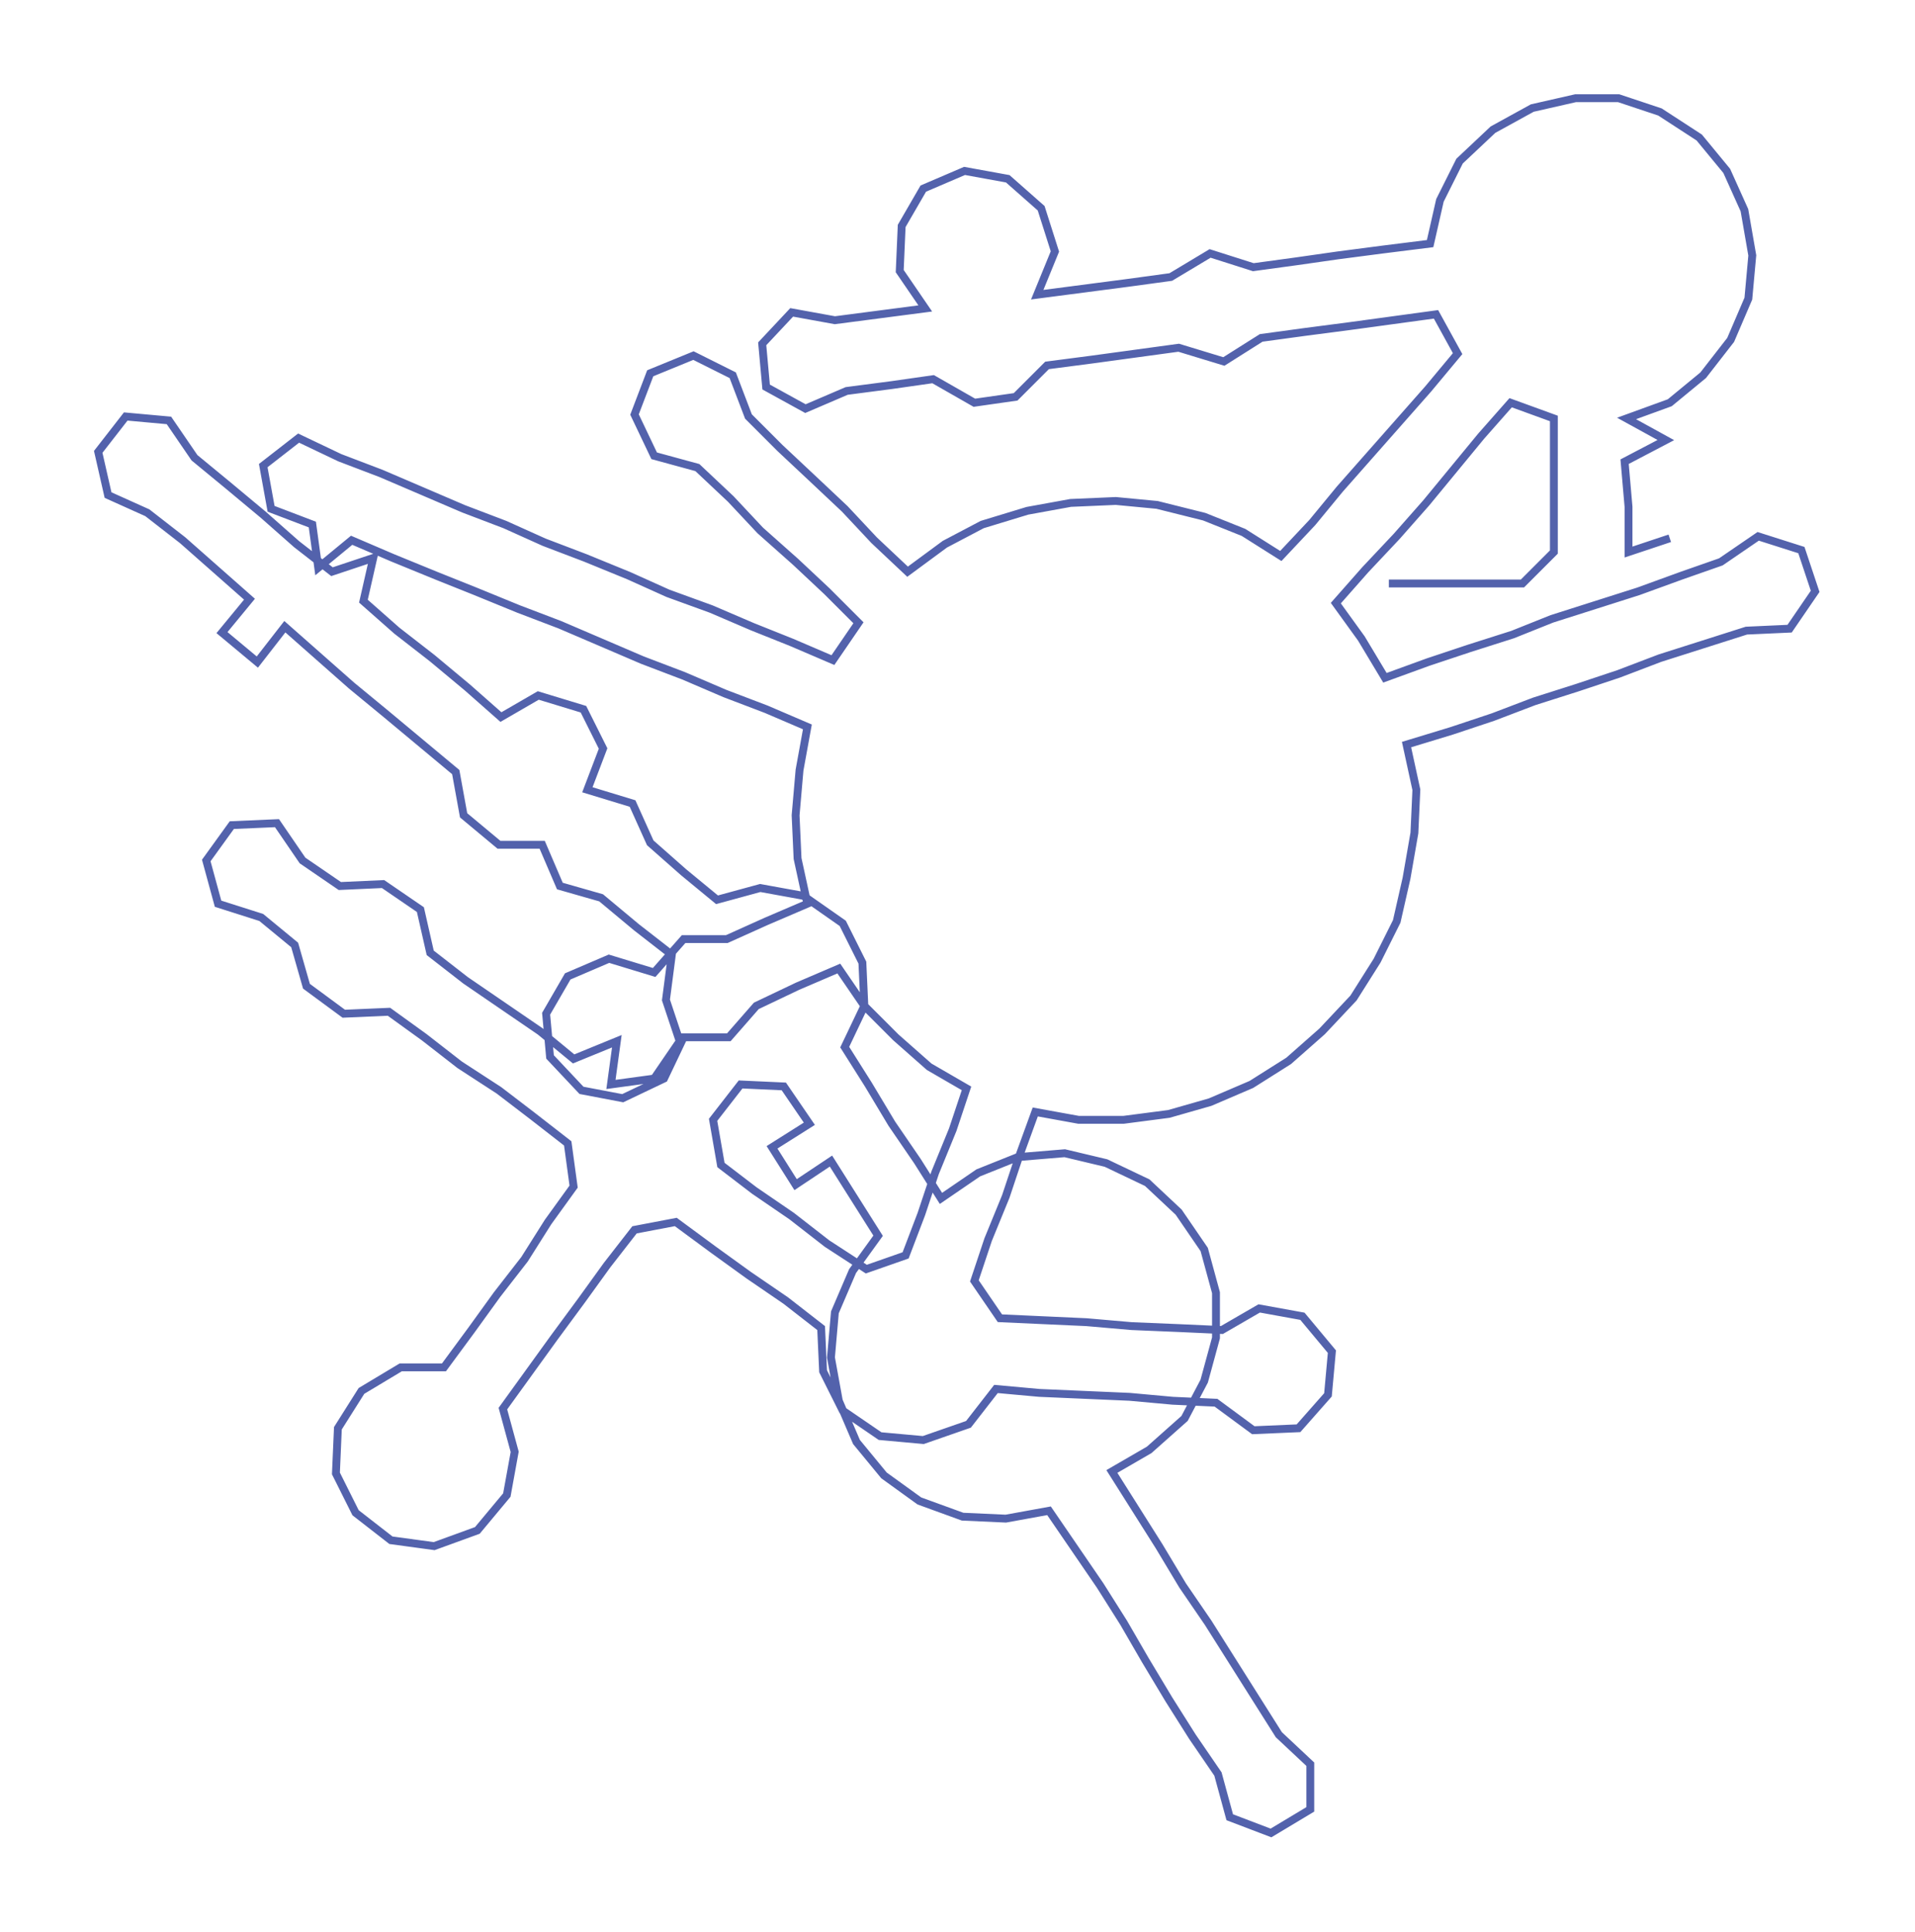 <ns0:svg xmlns:ns0="http://www.w3.org/2000/svg" width="297.374px" height="300px" viewBox="0 0 974.83 983.44"><ns0:path style="stroke:#5362ac;stroke-width:4px;fill:none;" d="M707 297 L707 297 L729 297 L752 297 L775 297 L791 281 L791 258 L791 235 L791 213 L769 205 L754 222 L740 239 L726 256 L711 273 L695 290 L680 307 L693 325 L705 345 L727 337 L748 330 L770 323 L790 315 L812 308 L834 301 L856 293 L876 286 L895 273 L917 280 L924 301 L911 320 L889 321 L867 328 L845 335 L824 343 L803 350 L781 357 L760 365 L739 372 L716 379 L721 402 L720 424 L716 447 L711 469 L701 489 L689 508 L673 525 L656 540 L637 552 L616 561 L595 567 L572 570 L549 570 L527 566 L519 588 L512 609 L503 631 L496 652 L509 671 L531 672 L553 673 L576 675 L600 676 L622 677 L641 666 L663 670 L678 688 L676 710 L661 727 L638 728 L619 714 L597 713 L575 711 L552 710 L529 709 L507 707 L493 725 L470 733 L448 731 L429 718 L419 698 L418 676 L400 662 L381 649 L363 636 L344 622 L323 626 L309 644 L296 662 L282 681 L269 699 L256 717 L262 739 L258 761 L243 779 L221 787 L199 784 L181 770 L171 750 L172 727 L184 708 L204 696 L226 696 L240 677 L253 659 L267 641 L279 622 L292 604 L289 582 L271 568 L254 555 L234 542 L216 528 L198 515 L175 516 L156 502 L150 481 L133 467 L111 460 L105 438 L118 420 L141 419 L154 438 L173 451 L195 450 L214 463 L219 485 L237 499 L256 512 L275 525 L292 539 L314 530 L311 552 L333 549 L346 530 L339 509 L342 486 L324 472 L306 457 L285 451 L276 430 L254 430 L236 415 L232 393 L214 378 L196 363 L179 349 L162 334 L145 319 L131 337 L113 322 L127 305 L110 290 L93 275 L75 261 L55 252 L50 230 L64 212 L86 214 L99 233 L116 247 L134 262 L151 277 L169 291 L190 284 L185 306 L202 321 L220 335 L238 350 L255 365 L274 354 L297 361 L307 381 L299 402 L322 409 L331 429 L348 444 L365 458 L387 452 L409 456 L429 470 L439 490 L440 512 L430 533 L442 552 L454 572 L467 591 L479 610 L498 597 L518 589 L542 587 L563 592 L584 602 L600 617 L613 636 L619 658 L619 681 L613 703 L603 722 L585 738 L566 749 L578 768 L590 787 L602 807 L615 826 L627 845 L639 864 L651 883 L667 898 L667 921 L647 933 L626 925 L620 903 L607 884 L595 865 L583 845 L572 826 L560 807 L547 788 L534 769 L512 773 L490 772 L468 764 L450 751 L436 734 L427 713 L423 691 L425 668 L434 647 L447 629 L435 610 L423 591 L405 603 L393 584 L412 572 L399 553 L377 552 L363 570 L367 593 L384 606 L403 619 L421 633 L441 646 L461 639 L469 618 L476 597 L485 575 L492 554 L473 543 L456 528 L440 512 L427 493 L406 502 L385 512 L371 528 L348 528 L338 549 L317 559 L296 555 L280 538 L278 516 L289 497 L310 488 L333 495 L348 478 L370 478 L390 469 L411 460 L406 437 L405 415 L407 392 L411 370 L390 361 L369 353 L348 344 L327 336 L306 327 L285 318 L264 310 L242 301 L222 293 L200 284 L179 275 L162 289 L159 267 L138 259 L134 237 L152 223 L173 233 L194 241 L215 250 L236 259 L257 267 L277 276 L298 284 L320 293 L340 302 L362 310 L383 319 L403 327 L424 336 L437 317 L421 301 L405 286 L387 270 L372 254 L355 238 L333 232 L323 211 L331 190 L353 181 L373 191 L381 212 L397 228 L413 243 L430 259 L445 275 L462 291 L481 277 L500 267 L523 260 L545 256 L568 255 L589 257 L613 263 L633 271 L652 283 L668 266 L682 249 L697 232 L712 215 L727 198 L742 180 L731 160 L709 163 L687 166 L664 169 L642 172 L623 184 L600 177 L578 180 L556 183 L533 186 L517 202 L496 205 L475 193 L454 196 L431 199 L410 208 L390 197 L388 175 L403 159 L425 163 L448 160 L471 157 L458 138 L459 115 L470 96 L491 87 L513 91 L530 106 L537 128 L528 150 L551 147 L574 144 L596 141 L616 129 L638 136 L660 133 L681 130 L704 127 L728 124 L733 102 L743 82 L760 66 L780 55 L802 50 L824 50 L845 57 L865 70 L879 87 L888 107 L892 130 L890 152 L881 173 L867 191 L850 205 L828 213 L848 224 L827 235 L829 258 L829 281 L850 274" /></ns0:svg>